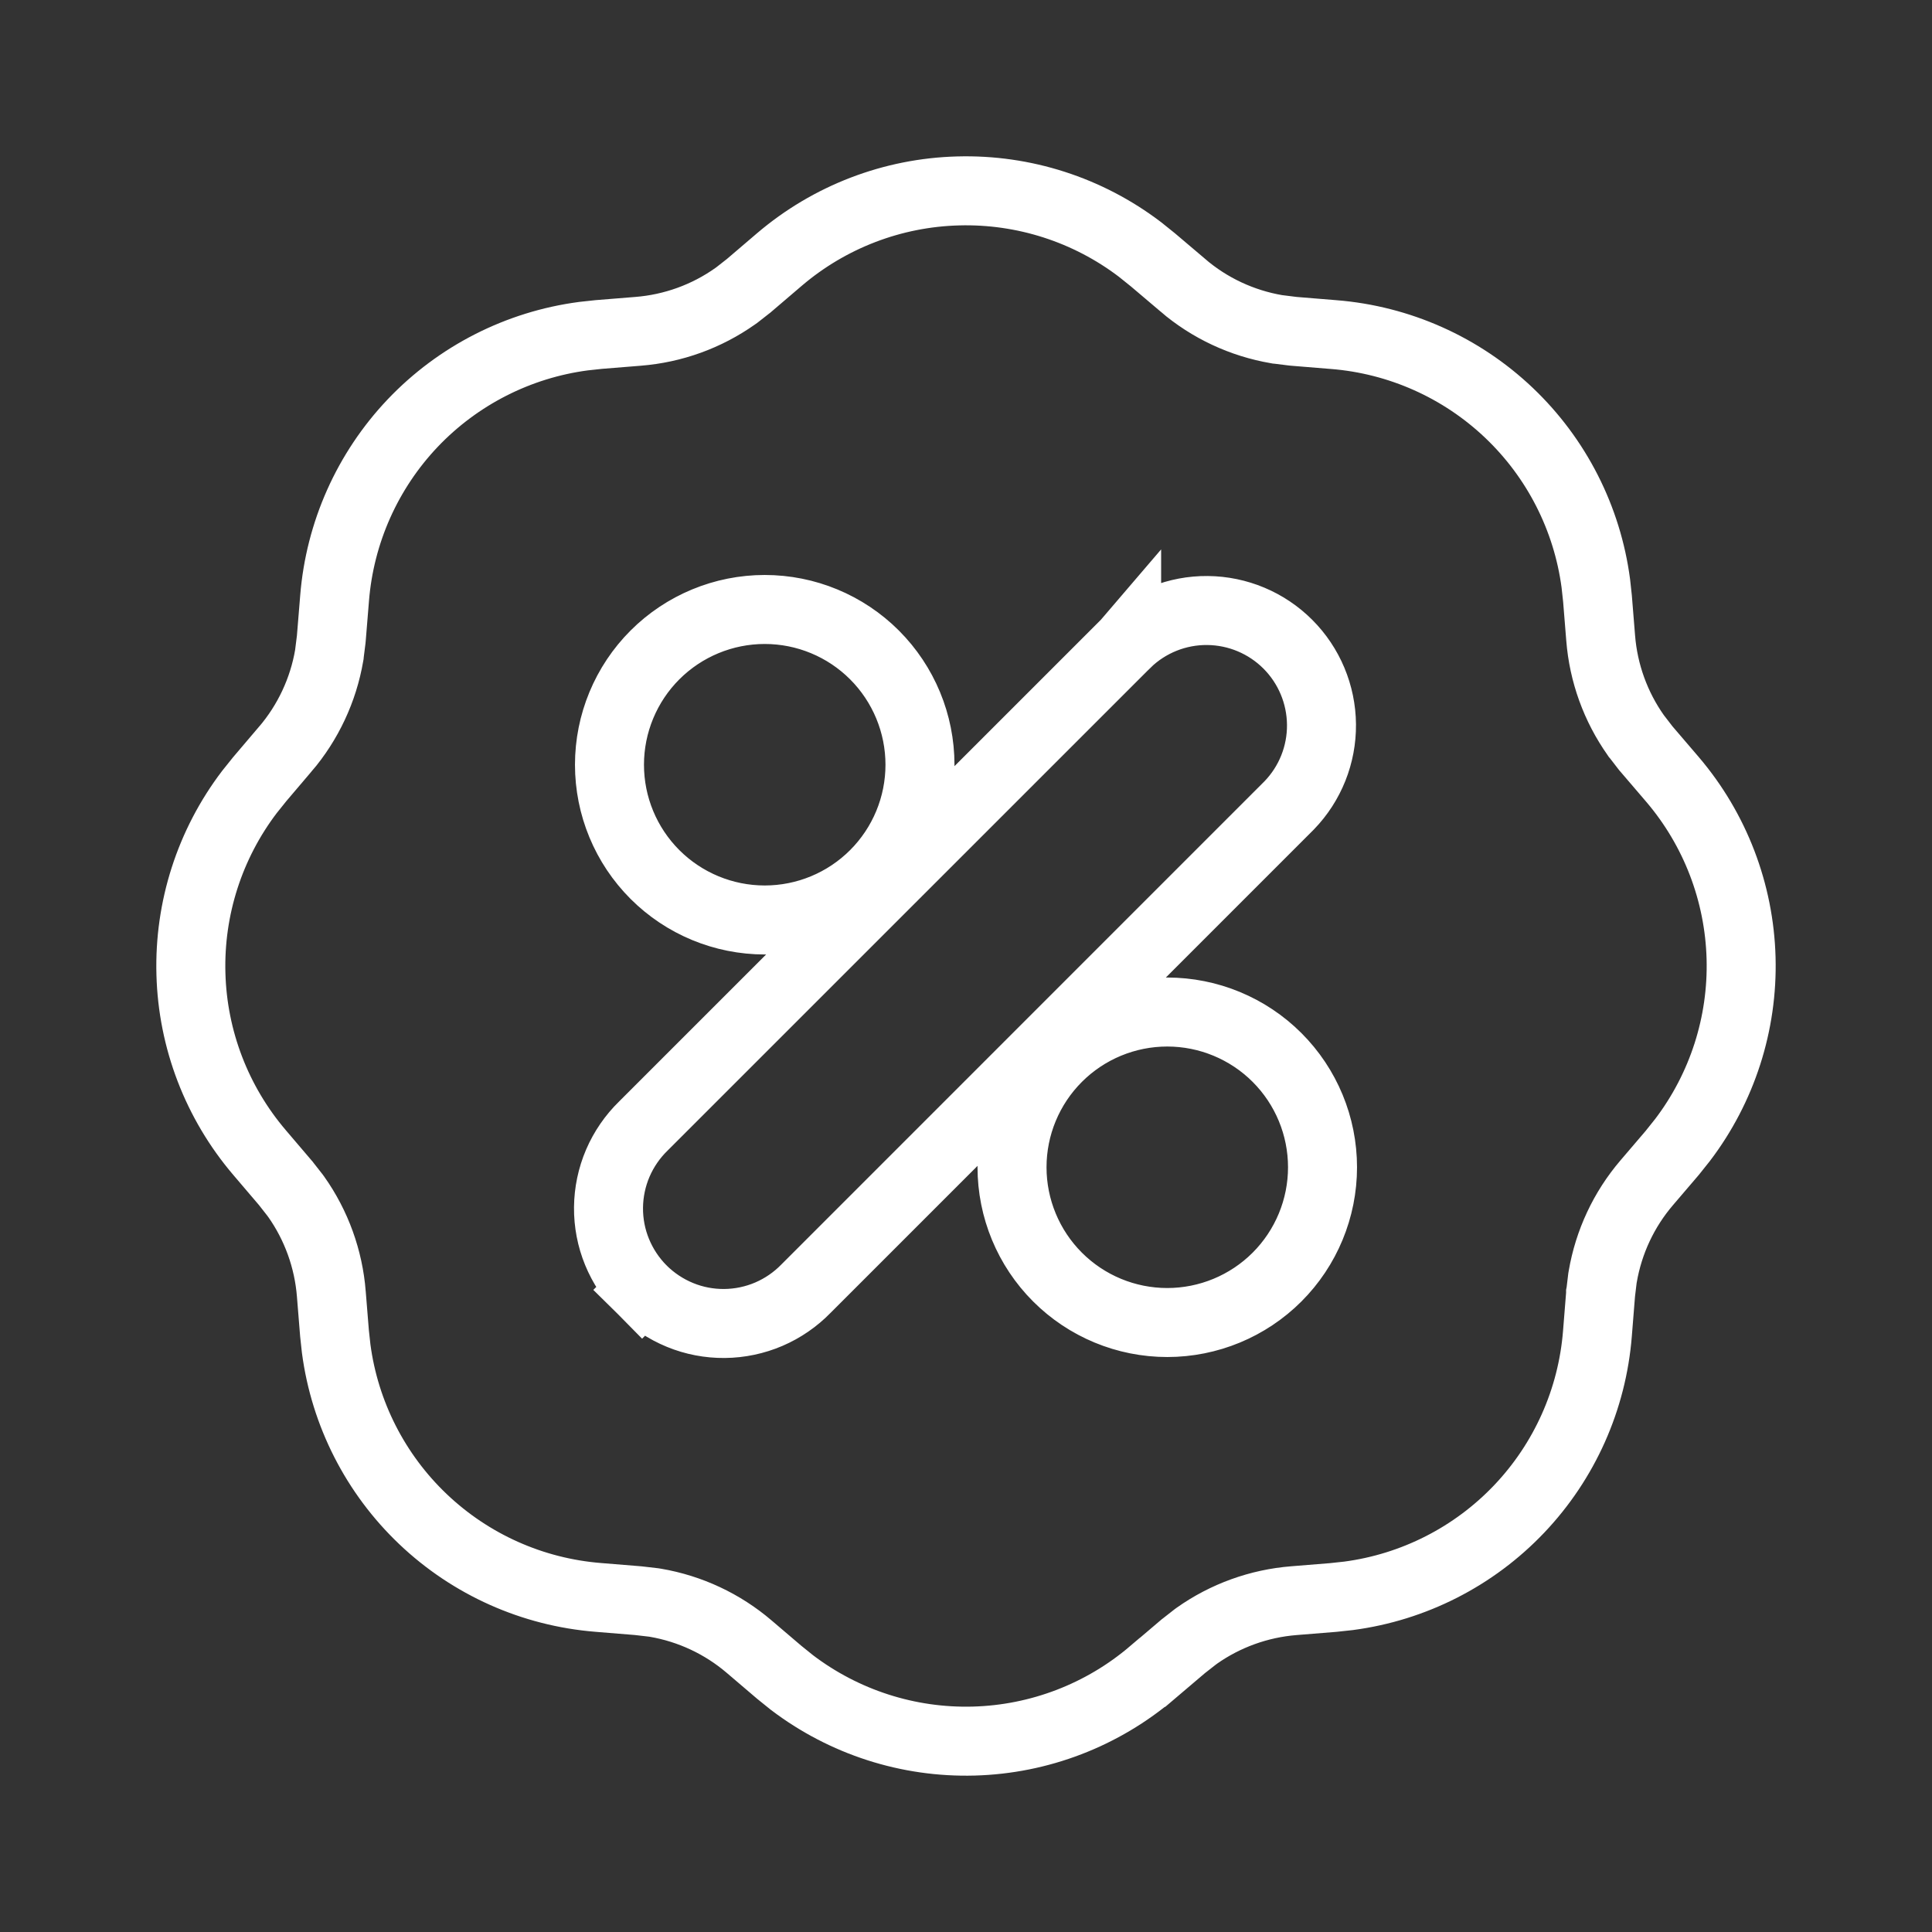 <svg width="28" height="28" viewBox="0 0 28 28" fill="none" xmlns="http://www.w3.org/2000/svg">
<rect x="0" y="0" width="28" height="28" fill="#333333" stroke="none"/>
<g clip-path="url(#clip0_1_283)">
<path d="M18.502 4.771L18.513 4.773L18.525 4.774L18.733 4.8L18.743 4.801L18.753 4.802L19.328 4.849L19.329 4.849C20.28 4.925 21.177 5.325 21.869 5.983C22.559 6.639 23.003 7.511 23.128 8.455L23.152 8.676L23.198 9.246C23.198 9.246 23.198 9.246 23.198 9.246C23.238 9.754 23.414 10.241 23.708 10.657L23.714 10.666L23.721 10.674L23.849 10.84L23.857 10.85L23.865 10.859L24.24 11.297C24.24 11.297 24.24 11.297 24.24 11.297C24.857 12.021 25.207 12.935 25.233 13.886C25.259 14.836 24.959 15.766 24.385 16.521L24.235 16.709L23.865 17.142L23.865 17.142C23.534 17.529 23.314 17.999 23.228 18.502L23.226 18.513L23.224 18.525L23.199 18.733L23.197 18.743L23.197 18.754L23.151 19.329C23.075 20.281 22.675 21.177 22.017 21.869C21.361 22.559 20.489 23.003 19.545 23.128L19.323 23.152L18.754 23.198C18.754 23.198 18.754 23.198 18.754 23.198C18.247 23.238 17.759 23.414 17.343 23.708L17.334 23.715L17.324 23.722L17.158 23.852L17.15 23.858L17.143 23.864L16.703 24.238L16.702 24.238C15.978 24.856 15.064 25.207 14.113 25.233C13.163 25.259 12.234 24.959 11.478 24.385L11.292 24.235L10.858 23.865L10.858 23.865C10.471 23.534 10.001 23.314 9.498 23.228L9.485 23.226L9.472 23.224L9.265 23.2L9.256 23.199L9.247 23.198L8.671 23.151L8.671 23.151C7.719 23.075 6.823 22.675 6.131 22.017C5.441 21.361 4.997 20.489 4.872 19.545L4.848 19.324L4.802 18.755C4.802 18.754 4.802 18.754 4.802 18.754C4.762 18.247 4.586 17.759 4.292 17.343L4.285 17.334L4.278 17.324L4.148 17.158L4.142 17.15L4.135 17.142L3.76 16.702L3.76 16.702C3.143 15.978 2.792 15.064 2.767 14.113C2.741 13.163 3.04 12.234 3.615 11.478L3.765 11.291L4.133 10.858C4.133 10.858 4.134 10.858 4.134 10.858C4.464 10.471 4.685 10.001 4.771 9.498L4.773 9.487L4.774 9.475L4.8 9.268L4.801 9.257L4.802 9.247L4.849 8.671L4.849 8.671C4.925 7.719 5.325 6.823 5.982 6.131C6.639 5.441 7.511 4.997 8.455 4.872L8.676 4.848L9.246 4.802C9.246 4.802 9.246 4.802 9.246 4.802C9.754 4.762 10.241 4.586 10.656 4.292L10.666 4.285L10.676 4.278L10.842 4.148L10.85 4.142L10.858 4.135L11.297 3.76C11.297 3.76 11.297 3.76 11.297 3.76C12.021 3.143 12.935 2.792 13.886 2.767C14.836 2.741 15.765 3.04 16.521 3.615L16.709 3.766L17.142 4.133C17.142 4.134 17.142 4.134 17.142 4.134C17.529 4.465 17.999 4.685 18.502 4.771ZM16.328 9.316L16.328 9.315L16.322 9.322L9.324 16.319C9.167 16.472 9.041 16.655 8.954 16.857C8.867 17.06 8.821 17.279 8.819 17.5C8.817 17.721 8.859 17.941 8.943 18.145C9.027 18.35 9.151 18.536 9.307 18.693L9.661 18.339L9.307 18.693C9.464 18.849 9.65 18.973 9.855 19.057C10.059 19.141 10.279 19.183 10.5 19.181C10.721 19.179 10.94 19.133 11.143 19.046C11.345 18.959 11.528 18.833 11.681 18.676L18.678 11.678L18.678 11.678L18.684 11.672C18.988 11.358 19.156 10.937 19.152 10.5C19.148 10.063 18.973 9.645 18.664 9.336C18.355 9.027 17.937 8.852 17.5 8.848C17.063 8.844 16.642 9.012 16.328 9.316ZM16.917 14.667C16.32 14.667 15.748 14.904 15.326 15.326C14.904 15.748 14.667 16.32 14.667 16.917C14.667 17.513 14.904 18.086 15.326 18.508C15.748 18.93 16.32 19.167 16.917 19.167C17.513 19.167 18.086 18.93 18.508 18.508C18.93 18.086 19.167 17.513 19.167 16.917C19.167 16.32 18.93 15.748 18.508 15.326C18.086 14.904 17.513 14.667 16.917 14.667ZM11.083 8.833C10.487 8.833 9.914 9.07 9.492 9.492C9.07 9.914 8.833 10.487 8.833 11.083C8.833 11.68 9.07 12.252 9.492 12.674C9.914 13.096 10.487 13.333 11.083 13.333C11.68 13.333 12.252 13.096 12.674 12.674C13.096 12.252 13.333 11.68 13.333 11.083C13.333 10.487 13.096 9.914 12.674 9.492C12.252 9.07 11.68 8.833 11.083 8.833Z" stroke="white" stroke-linecap="round"/>
</g>
<defs>
<clipPath id="clip0_1_283">
<rect width="28" height="28" fill="white"/>
</clipPath>
</defs>
</svg>
